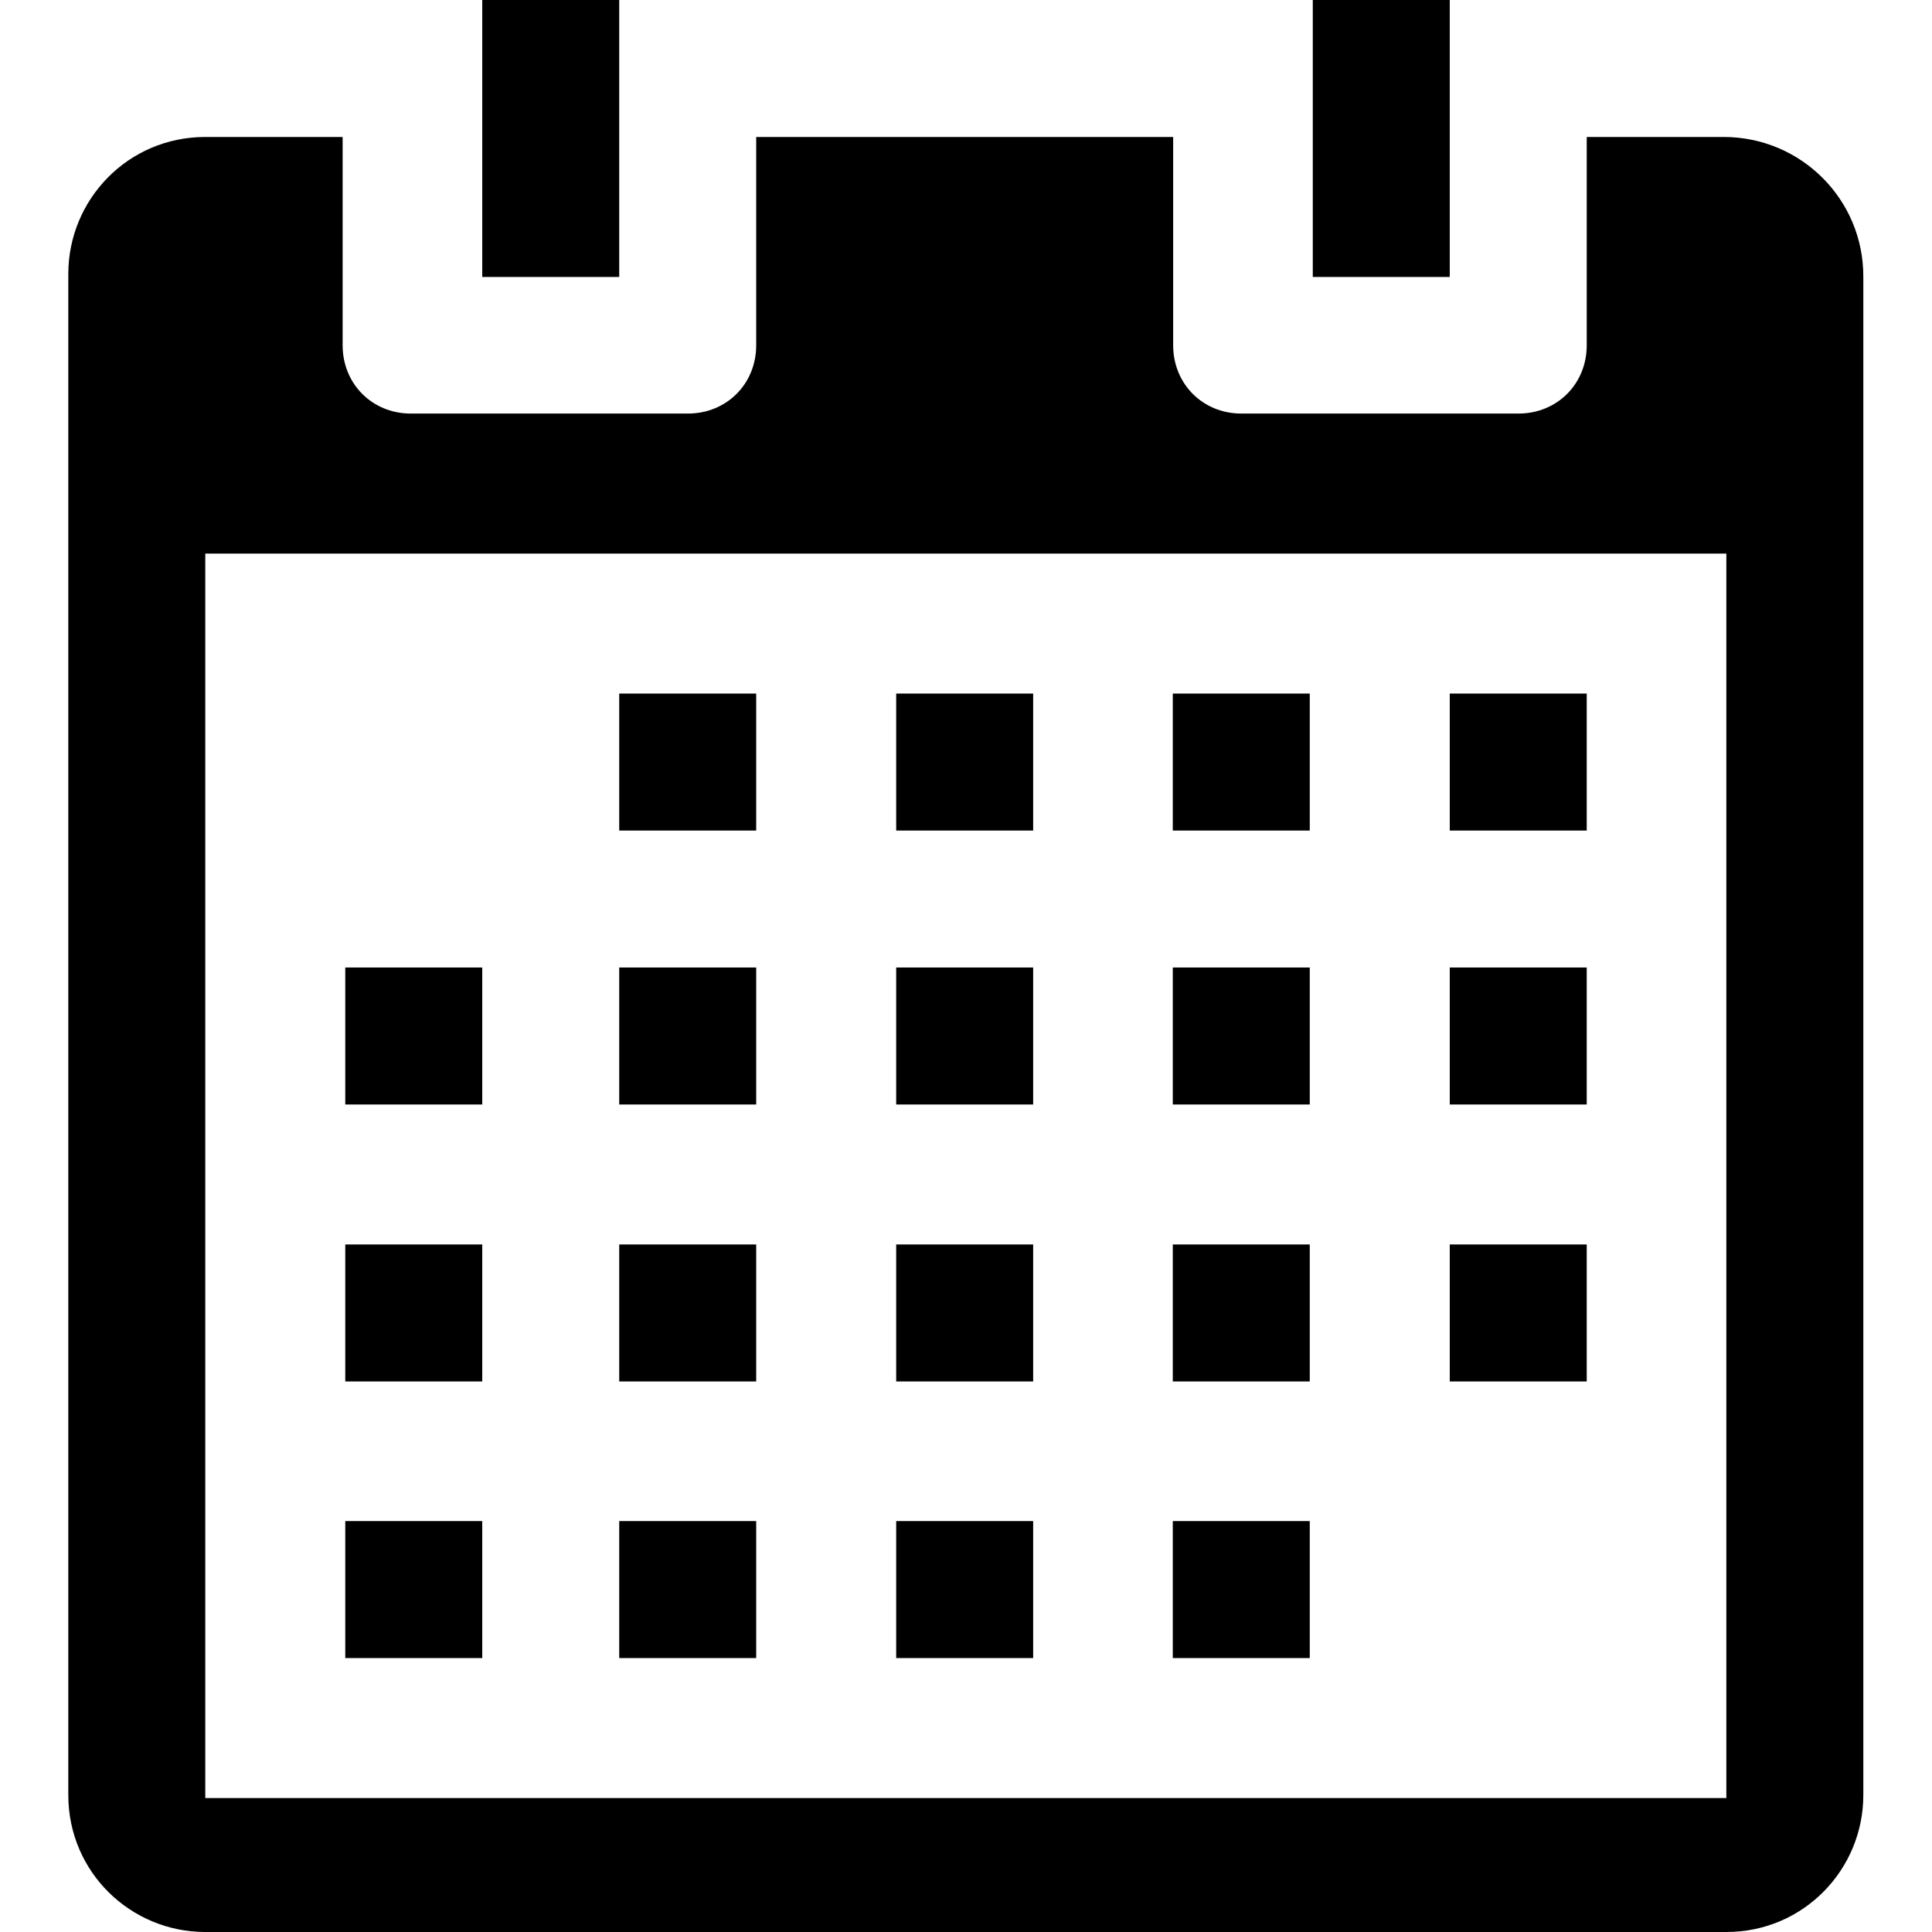 <?xml version="1.0" encoding="utf-8"?>
<!-- Generator: Adobe Illustrator 19.0.0, SVG Export Plug-In . SVG Version: 6.00 Build 0)  -->
<svg version="1.1" id="Layer_1" xmlns="http://www.w3.org/2000/svg" xmlns:xlink="http://www.w3.org/1999/xlink" x="0px" y="0px"
	 viewBox="131 -131 512 512" style="enable-background:new 131 -131 512 512;" xml:space="preserve">
<g id="XMLID_1_">
	<path id="XMLID_25_" d="M587.8-94.7h-36.3v55.2c0,10.3-7.9,18.1-18.1,18.1H460c-10.3,0-18.1-7.9-18.1-18.1v-55.2H331.4v55.2
		c0,10.3-7.9,18.1-18.1,18.1h-73.4c-10.3,0-18.1-7.9-18.1-18.1v-55.2h-36.4c-20.5,0-36.3,16.6-36.3,36.3v403.1
		c0,20.5,16.6,36.3,36.3,36.3h403.1c20.5,0,36.3-16.6,36.3-36.3V-57.6C624.9-78.1,608.3-94.7,587.8-94.7z M587.8,345.5H185.4V15.7
		h403.1v329.8H587.8z M295.1-57.6h-36.3V-131h36.3V-57.6z M515.2-57.6h-36.3V-131h36.3V-57.6z M331.4,89.1h-36.3V52.8h36.3V89.1z
		 M404.8,89.1h-36.3V52.8h36.3V89.1z M478.1,89.1h-36.3V52.8h36.3V89.1z M551.5,89.1h-36.3V52.8h36.3V89.1z M258.8,161.7h-36.3
		v-36.3h36.3V161.7z M331.4,161.7h-36.3v-36.3h36.3V161.7z M404.8,161.7h-36.3v-36.3h36.3V161.7z M478.1,161.7h-36.3v-36.3h36.3
		V161.7z M551.5,161.7h-36.3v-36.3h36.3V161.7z M258.8,235.1h-36.3v-36.3h36.3V235.1z M331.4,235.1h-36.3v-36.3h36.3V235.1z
		 M404.8,235.1h-36.3v-36.3h36.3V235.1z M478.1,235.1h-36.3v-36.3h36.3V235.1z M551.5,235.1h-36.3v-36.3h36.3V235.1z M258.8,308.4
		h-36.3v-36.3h36.3V308.4z M331.4,308.4h-36.3v-36.3h36.3V308.4z M404.8,308.4h-36.3v-36.3h36.3V308.4z M478.1,308.4h-36.3v-36.3
		h36.3V308.4z"/>
</g>
</svg>
